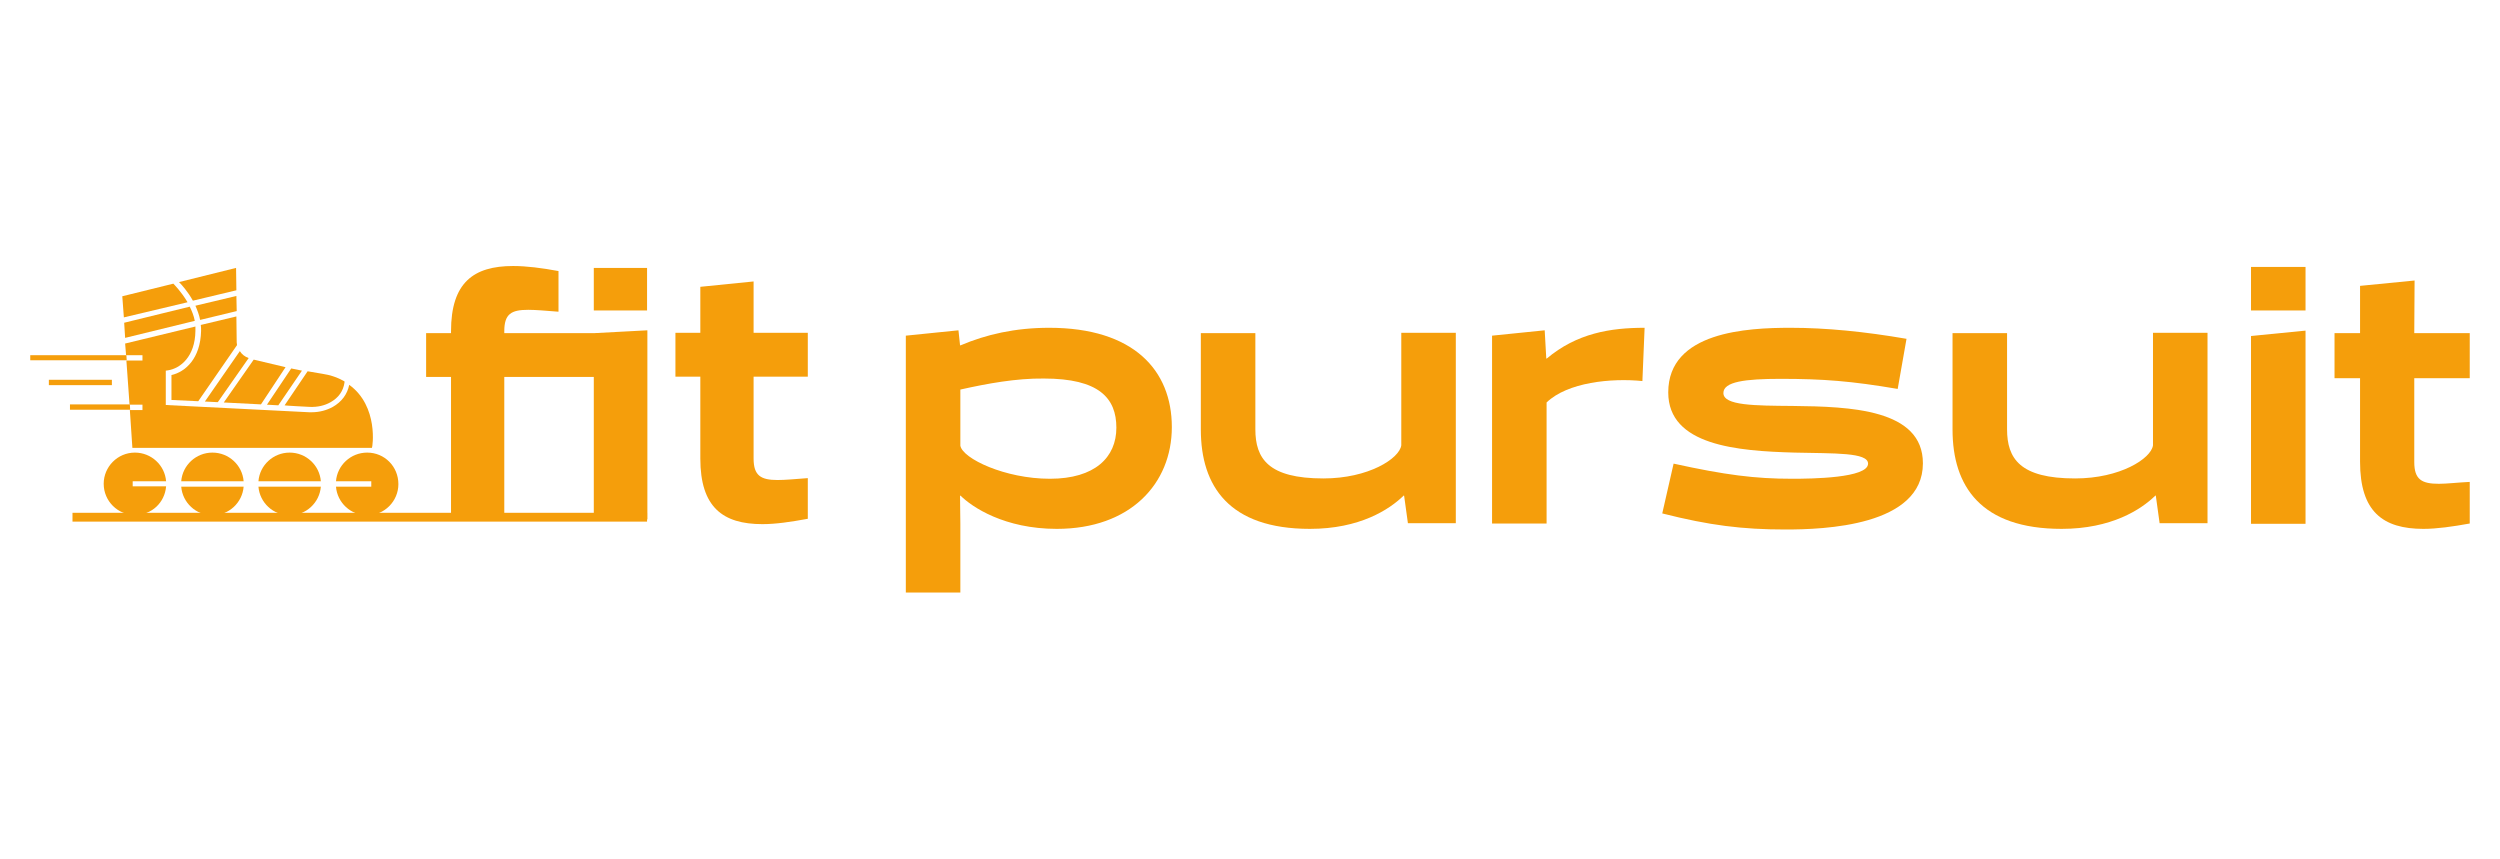 <?xml version="1.0" encoding="utf-8"?>
<!-- Generator: Adobe Illustrator 27.1.1, SVG Export Plug-In . SVG Version: 6.00 Build 0)  -->
<svg version="1.1" id="Layer_2_00000012437993289664328230000011356532891749088957_"
	 xmlns="http://www.w3.org/2000/svg" xmlns:xlink="http://www.w3.org/1999/xlink" x="0px" y="0px" viewBox="0 0 793.2 272.4"
	 style="enable-background:new 0 0 793.2 272.4;" xml:space="preserve">
<style type="text/css">
	.st0{fill:#F59E0B;}
</style>
<g>
	<g>
		<path class="st0" d="M188.4,164.7v-45.1H160v45.1h-16.9v-45.1h-7.9v-13.9h7.9v-0.6c0-15.4,7.1-20.7,19.7-20.7
			c4.2,0,9,0.6,14.4,1.6v12.9c-3.9-0.3-7.1-0.6-9.6-0.6c-5.4,0-7.6,1.3-7.6,6.8v0.6h28.5l16.9-0.9v60L188.4,164.7L188.4,164.7z
			 M188.4,98.5V85h16.9v13.5H188.4z"/>
		<path class="st0" d="M239.1,105.6h17.2v13.9h-17.2v26c0,5.4,2.3,6.8,7.6,6.8c2.5,0,5.6-0.3,9.6-0.6v12.9c-5.4,1-10.2,1.7-14.4,1.7
			c-12.6,0-19.7-5.4-19.7-20.8v-26h-7.9v-13.9h7.9V91l16.9-1.7V105.6z"/>
	</g>
	<g>
		<path class="st0" d="M304.6,157.4l0.1,8.7V188h-17.3v-81.5l16.7-1.7l0.5,4.7l0.1,0.1c8.2-3.5,17.4-5.6,28.2-5.6
			c26.8,0,38.9,13.5,38.9,31.5s-13.2,32.3-36.5,32.3c-16.6,0-26.9-6.9-30.6-10.6L304.6,157.4L304.6,157.4z M304.7,123.6v17.8
			c0.7,4.1,14.2,10.5,28.4,10.5c14.3,0,21.1-6.8,21.1-16.2s-5.5-15.6-23-15.6C322.4,120,313.2,121.7,304.7,123.6L304.7,123.6z"/>
		<path class="st0" d="M381,105.7h17.3v30.5c0,9.3,4.1,15.6,21.6,15.6c14.3,0,24.1-6.3,24.7-10.5v-35.7h17.3v60.4h-15.2l-1.2-8.7
			l-0.1-0.1c-4.6,4.5-14,10.6-29.8,10.6c-25.6,0-34.6-13.5-34.6-31.5L381,105.7L381,105.7z"/>
		<path class="st0" d="M473.4,106.5l16.7-1.7l0.5,8.9l0.1,0.1c9.6-8.1,20.3-9.8,31.1-9.8l-0.7,16.9c-9.9-1-23.8,0.4-30.4,6.8v38.4
			h-17.3V106.5z"/>
		<path class="st0" d="M531,147.1c16.4,3.6,25.8,4.8,37.6,4.8c6.2,0,24.1-0.2,24.1-4.8c0-3.6-10.7-3.2-23.3-3.5
			c-18.1-0.5-40.1-2.2-40.1-19.1c0-19.3,25.1-20.5,38.8-20.5c11.2,0,23.5,1.2,36.8,3.5l-2.8,15.9c-14.7-2.5-23.6-3.2-37.2-3.2
			c-11.2,0-18.1,0.9-18.1,4.5c0,4,10,4,22,4.1c18.3,0.2,41.3,1,41.3,18.2c0,20-31.6,21-43.6,21c-13.7,0-24.1-1.3-39.1-5.1L531,147.1
			L531,147.1z"/>
		<path class="st0" d="M619.5,105.7h17.3v30.5c0,9.3,4.1,15.6,21.6,15.6c14.3,0,24.1-6.3,24.7-10.5v-35.7h17.3v60.4h-15.2l-1.2-8.7
			l-0.1-0.1c-4.6,4.5-14,10.6-29.8,10.6c-25.6,0-34.6-13.5-34.6-31.5L619.5,105.7L619.5,105.7z"/>
		<path class="st0" d="M714.2,98.5V84.7h17.3v13.8H714.2z M714.2,166.2v-59.6l17.3-1.7v61.3H714.2z"/>
		<path class="st0" d="M766,105.7h17.6V120H766v26.6c0,5.5,2.3,6.9,7.8,6.9c2.5,0,5.8-0.4,9.8-0.6v13.2c-5.5,1-10.5,1.7-14.7,1.7
			c-12.9,0-20.1-5.5-20.1-21.3V120h-8.1v-14.3h8.1v-15l17.3-1.7L766,105.7L766,105.7z"/>
	</g>
	<g>
		<g>
			<path class="st0" d="M42.1,154.4v-1.7h10.6c-0.4-5.1-4.7-9.1-9.9-9.1c-5.5,0-9.9,4.5-9.9,9.9c0,5.5,4.5,9.9,9.9,9.9
				s9.5-4,9.9-9.1H42.1z"/>
			<path class="st0" d="M77.3,152.7c-0.4-5.1-4.7-9.1-9.9-9.1s-9.5,4-9.9,9.1H77.3L77.3,152.7z"/>
			<path class="st0" d="M101.8,152.7c-0.4-5.1-4.7-9.1-9.9-9.1s-9.5,4-9.9,9.1H101.8L101.8,152.7z"/>
			<path class="st0" d="M116.5,143.6c-5.2,0-9.5,4-9.9,9.1h11.2v1.7h-11.2c0.4,5.1,4.7,9.1,9.9,9.1c5.5,0,9.9-4.5,9.9-9.9
				C126.4,148,122,143.6,116.5,143.6z"/>
			<path class="st0" d="M82,154.4c0.4,5.1,4.7,9.1,9.9,9.1s9.5-4,9.9-9.1H82L82,154.4z"/>
			<path class="st0" d="M57.5,154.4c0.4,5.1,4.7,9.1,9.9,9.1c5.2,0,9.5-4,9.9-9.1H57.5L57.5,154.4z"/>
		</g>
		<rect x="15.5" y="120.5" class="st0" width="20" height="1.7"/>
		<g>
			<polygon class="st0" points="9.6,112.7 9.6,114.3 40.2,114.3 40.1,112.7 			"/>
			<polygon class="st0" points="22.2,128.3 22.2,130 41.3,130 41.2,128.3 			"/>
			<path class="st0" d="M98.3,129.1c2.4,0.1,4.7-0.4,6.6-1.5c2.5-1.4,4-3.5,4.4-6.2l0-0.4c-1.1-0.6-2.3-1.2-3.6-1.6
				c-1.1-0.4-2.3-0.6-3.4-0.8l-4.7-0.8l-7.3,10.8C90.2,128.7,98.3,129.1,98.3,129.1z"/>
			<path class="st0" d="M69.1,127.6l9.8-14c0,0,0,0,0,0c-1.2-0.4-2.2-1.2-2.8-2.2l-11.1,16L69.1,127.6L69.1,127.6z"/>
			<polygon class="st0" points="88.3,128.6 95.8,117.6 92.4,116.9 84.7,128.4 			"/>
			<path class="st0" d="M63.5,101.5l11.6-2.8L75,93.9L62,97C62.6,98.4,63.2,99.9,63.5,101.5L63.5,101.5z"/>
			<polygon class="st0" points="82.8,128.3 90.6,116.5 80.5,114.1 71,127.7 			"/>
			<path class="st0" d="M59.5,95.9C57.6,92.6,55,90,55,90l-16.2,4l0.5,6.7L59.5,95.9L59.5,95.9z"/>
			<path class="st0" d="M75,92.1L74.9,85l-18.1,4.5c0.8,0.8,2.8,3,4.4,5.9C61.2,95.4,75,92.1,75,92.1z"/>
			<path class="st0" d="M110.8,122.1c-0.6,3-2.4,5.4-5.2,7c-2,1.1-4.3,1.7-6.7,1.7c-0.3,0-0.5,0-0.8,0l-45.5-2.3v-10.9l0.7-0.1
				c3.9-0.6,8.6-4.3,8.7-12.5c0-0.5,0-0.9,0-1.4l-22.3,5.4l0.3,3.7h5.2v1.7h-5.1l1,14h4.1v1.7h-4l0.8,12h76
				C118.2,142,120.2,128.9,110.8,122.1z"/>
			<path class="st0" d="M63.8,105c-0.2,8.8-5,13-9.4,14v7.9l8.5,0.4l12.3-17.8l-0.1-0.9l-0.1-8.2l-11.3,2.7
				C63.8,103.7,63.8,104.3,63.8,105L63.8,105z"/>
			<path class="st0" d="M39.4,102.4l0.3,4.8l22.1-5.4c-0.3-1.6-0.9-3.1-1.6-4.5L39.4,102.4L39.4,102.4z"/>
		</g>
		<line class="st0" x1="109.2" y1="121.5" x2="109.3" y2="121.1"/>
	</g>
	<rect x="23" y="162.7" class="st0" width="182.3" height="2.8"/>
</g>
</svg>
